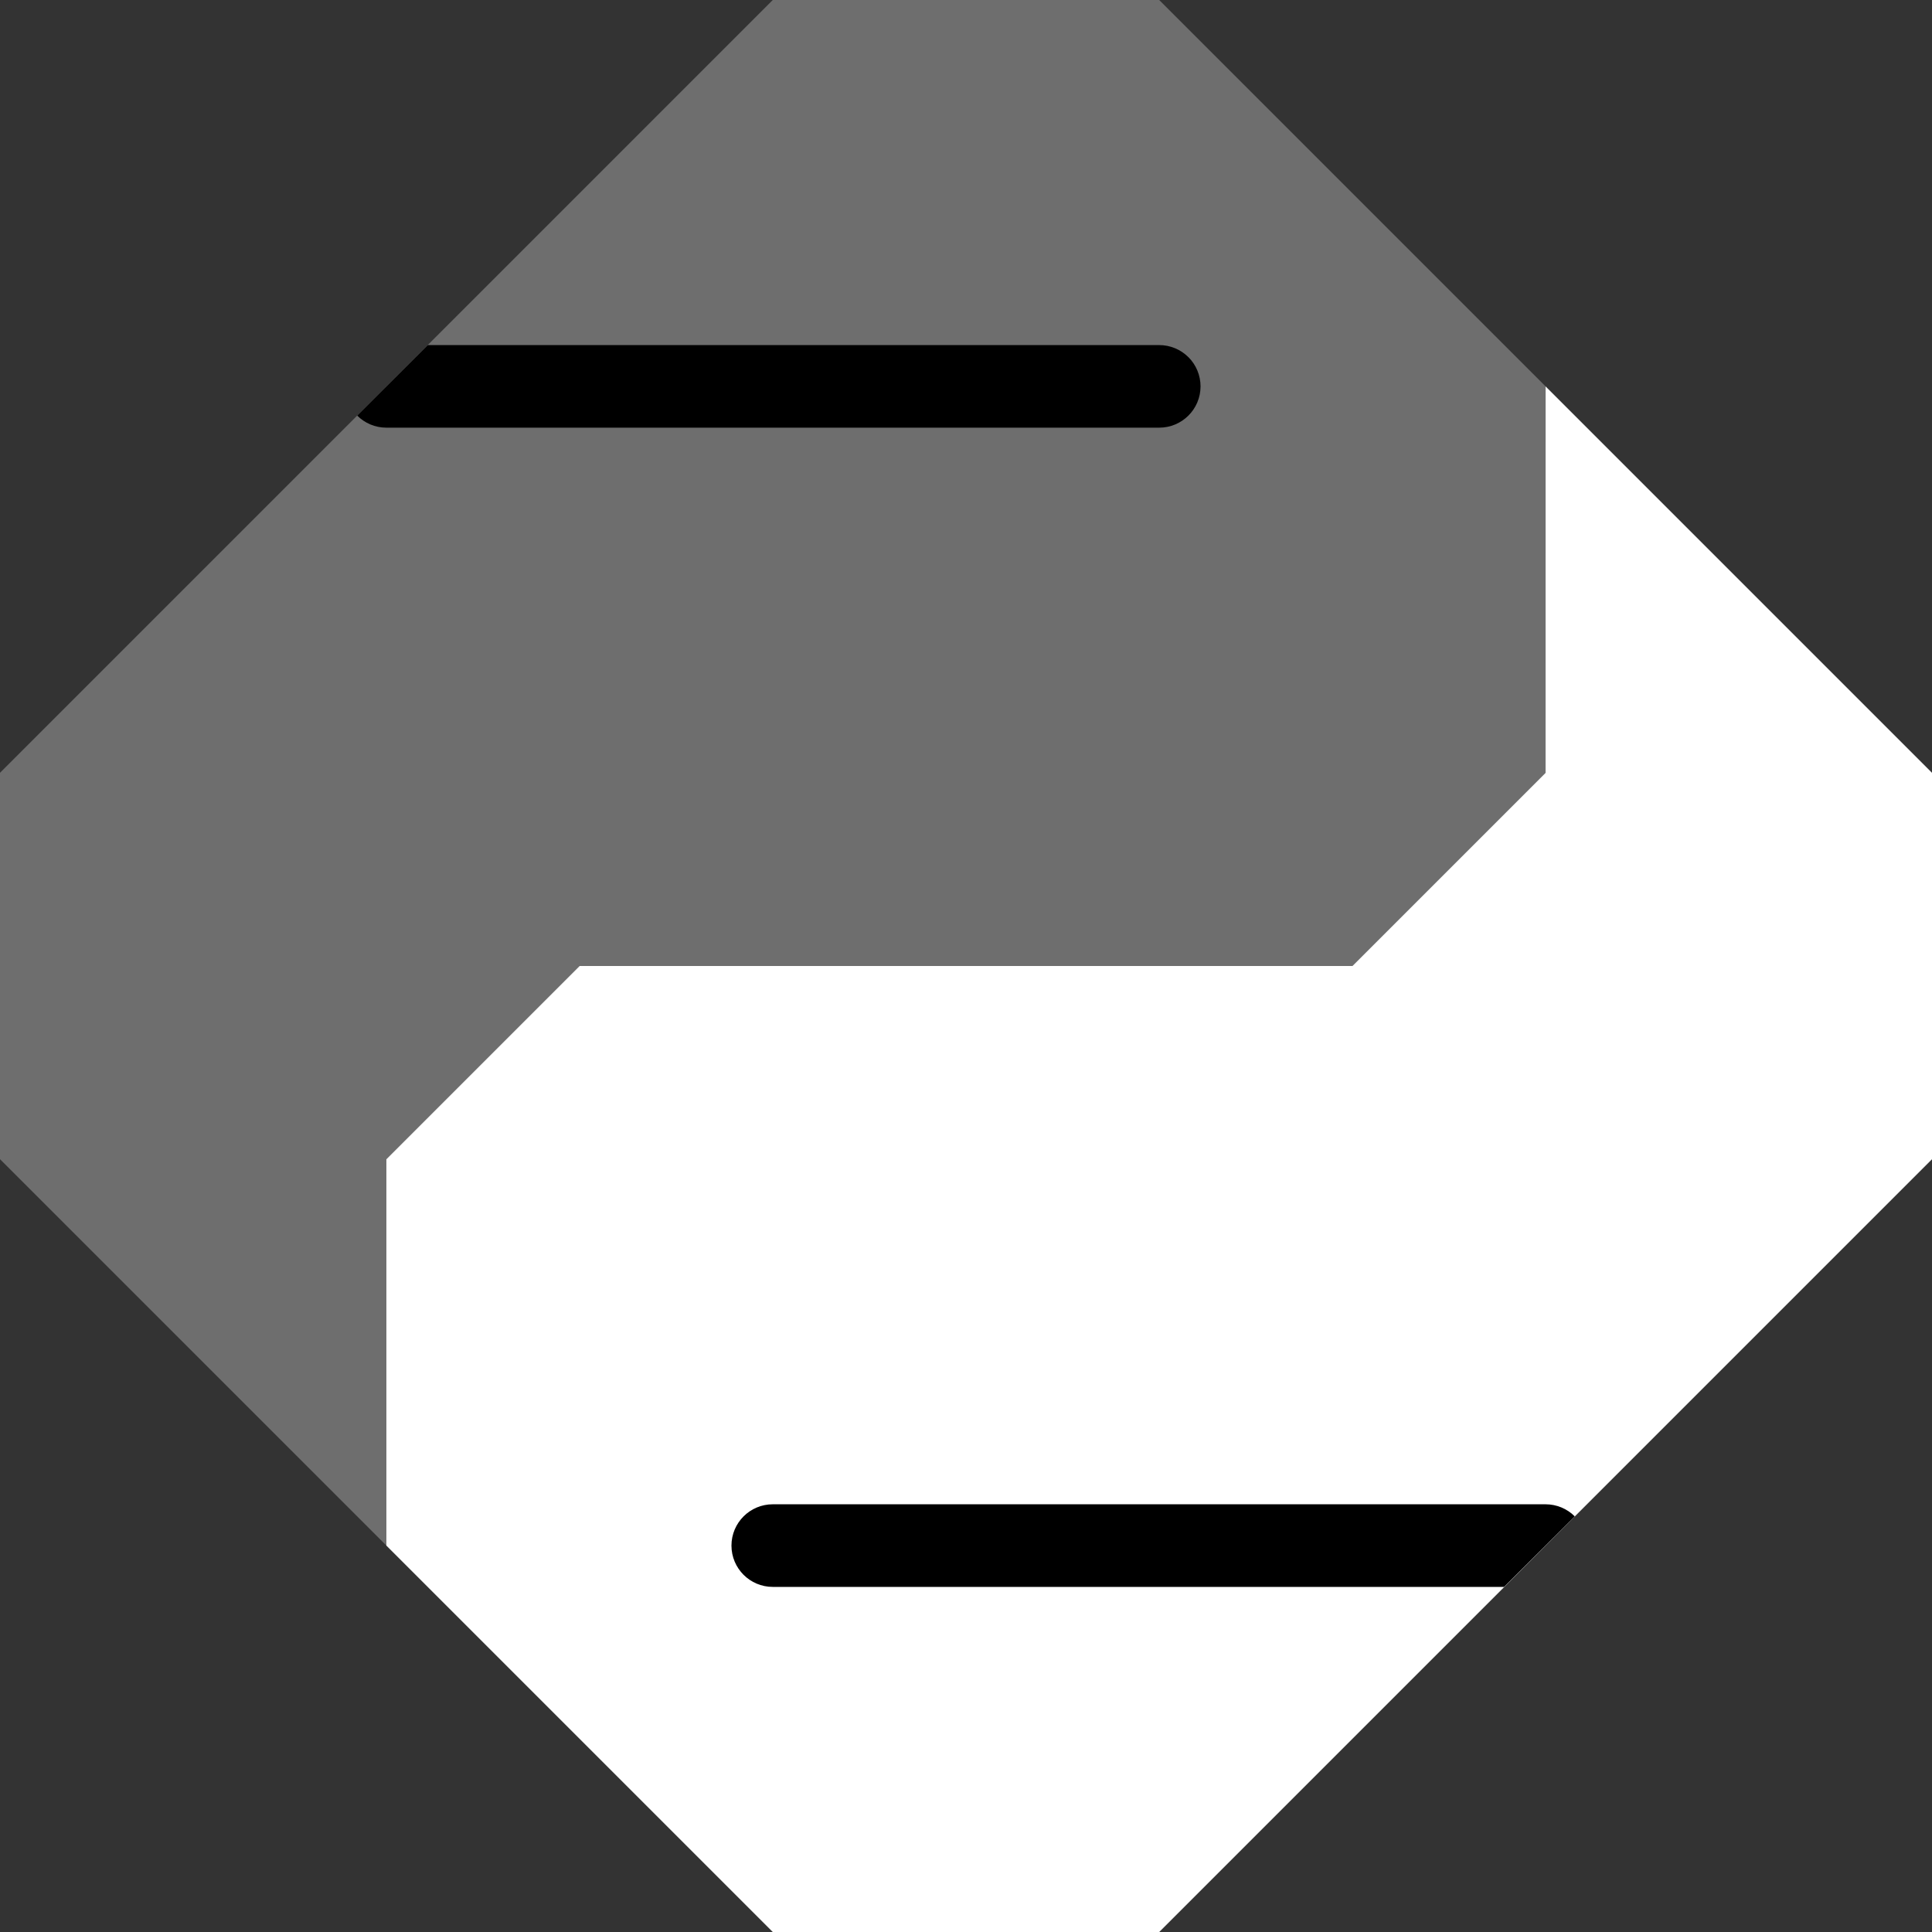 <?xml version="1.0" encoding="UTF-8" standalone="no"?>
<!-- Created with Inkscape (http://www.inkscape.org/) -->

<svg
   width="93.544mm"
   height="93.544mm"
   version="1.1"
   viewBox="0 0 93.544 93.544"
   id="svg7471"
   sodipodi:docname="py.svg"
   inkscape:version="1.2.1 (9c6d41e410, 2022-07-14)"
   xmlns:inkscape="http://www.inkscape.org/namespaces/inkscape"
   xmlns:sodipodi="http://sodipodi.sourceforge.net/DTD/sodipodi-0.dtd"
   xmlns="http://www.w3.org/2000/svg"
   xmlns:svg="http://www.w3.org/2000/svg">
  <rect x="0" y="0" width="93.544" height="93.544" fill="#333333" stroke="none"/>
  <defs
     id="defs7475" />
  <sodipodi:namedview
     id="namedview7473"
     pagecolor="#505050"
     bordercolor="#eeeeee"
     borderopacity="1"
     inkscape:showpageshadow="0"
     inkscape:pageopacity="0"
     inkscape:pagecheckerboard="0"
     inkscape:deskcolor="#505050"
     inkscape:document-units="mm"
     showgrid="false"
     inkscape:zoom="1.0270037"
     inkscape:cx="-96.396927"
     inkscape:cy="305.25694"
     inkscape:window-width="2560"
     inkscape:window-height="1351"
     inkscape:window-x="-9"
     inkscape:window-y="178"
     inkscape:window-maximized="1"
     inkscape:current-layer="svg7471" />
  <path
     style="fill:#6e6e6e;fill-opacity:1;stroke:none;stroke-width:1.065;stroke-opacity:1;paint-order:markers fill stroke"
     d="m 18.709,74.835 -18.709,-18.709 -1e-5,-18.709 L 37.417,-3.3928174e-4 l 18.709,9e-6 L 74.835,18.709 l 7e-6,18.709 -9.354,9.354 H 28.063 l -9.354,9.354 z"
     id="path1012-3-1-6" />
  <path
     style="fill:#ffffff;fill-opacity:1;stroke:none;stroke-width:1.065;stroke-opacity:1;paint-order:markers fill stroke"
     d="m 74.835,18.709 18.709,18.709 7e-6,18.709 -37.418,37.418 H 37.417 l -18.709,-18.709 -7e-6,-18.709 9.354,-9.354 h 37.418 l 9.354,-9.354 z"
     id="path1012-4-3-6-6" />
  <path
     style="color:#000000;fill:#000000;stroke-linecap:round;stroke-linejoin:round;paint-order:markers fill stroke"
     d="m 76.249,73.421 c -0.375,-0.375 -0.884,-0.586 -1.414,-0.586 l -37.419,-1e-5 c -1.104,1.3e-4 -2,0.895 -2,2 1.27e-4,1.104 0.895,2 2,2 h 35.407 c 2.011,-2 2.011,-2 3.425,-3.414 z"
     id="path1323-9"
     sodipodi:nodetypes="ccccccc" />
  <path
     style="color:#000000;fill:#000000;stroke-linecap:round;stroke-linejoin:round;paint-order:markers fill stroke"
     d="m 57.541,17.294 c -0.375,-0.375 -0.884,-0.586 -1.414,-0.586 l -35.413,5e-6 c -2.005,2 -2.005,2 -3.418,3.415 0.362,0.361 0.861,0.584 1.413,0.584 l 37.419,9e-6 c 1.104,-1.28e-4 2,-0.895 2,-2 5.7e-5,-0.53 -0.211,-1.039 -0.586,-1.414 z"
     id="path1325-3"
     sodipodi:nodetypes="ccccccsc" />
</svg>
